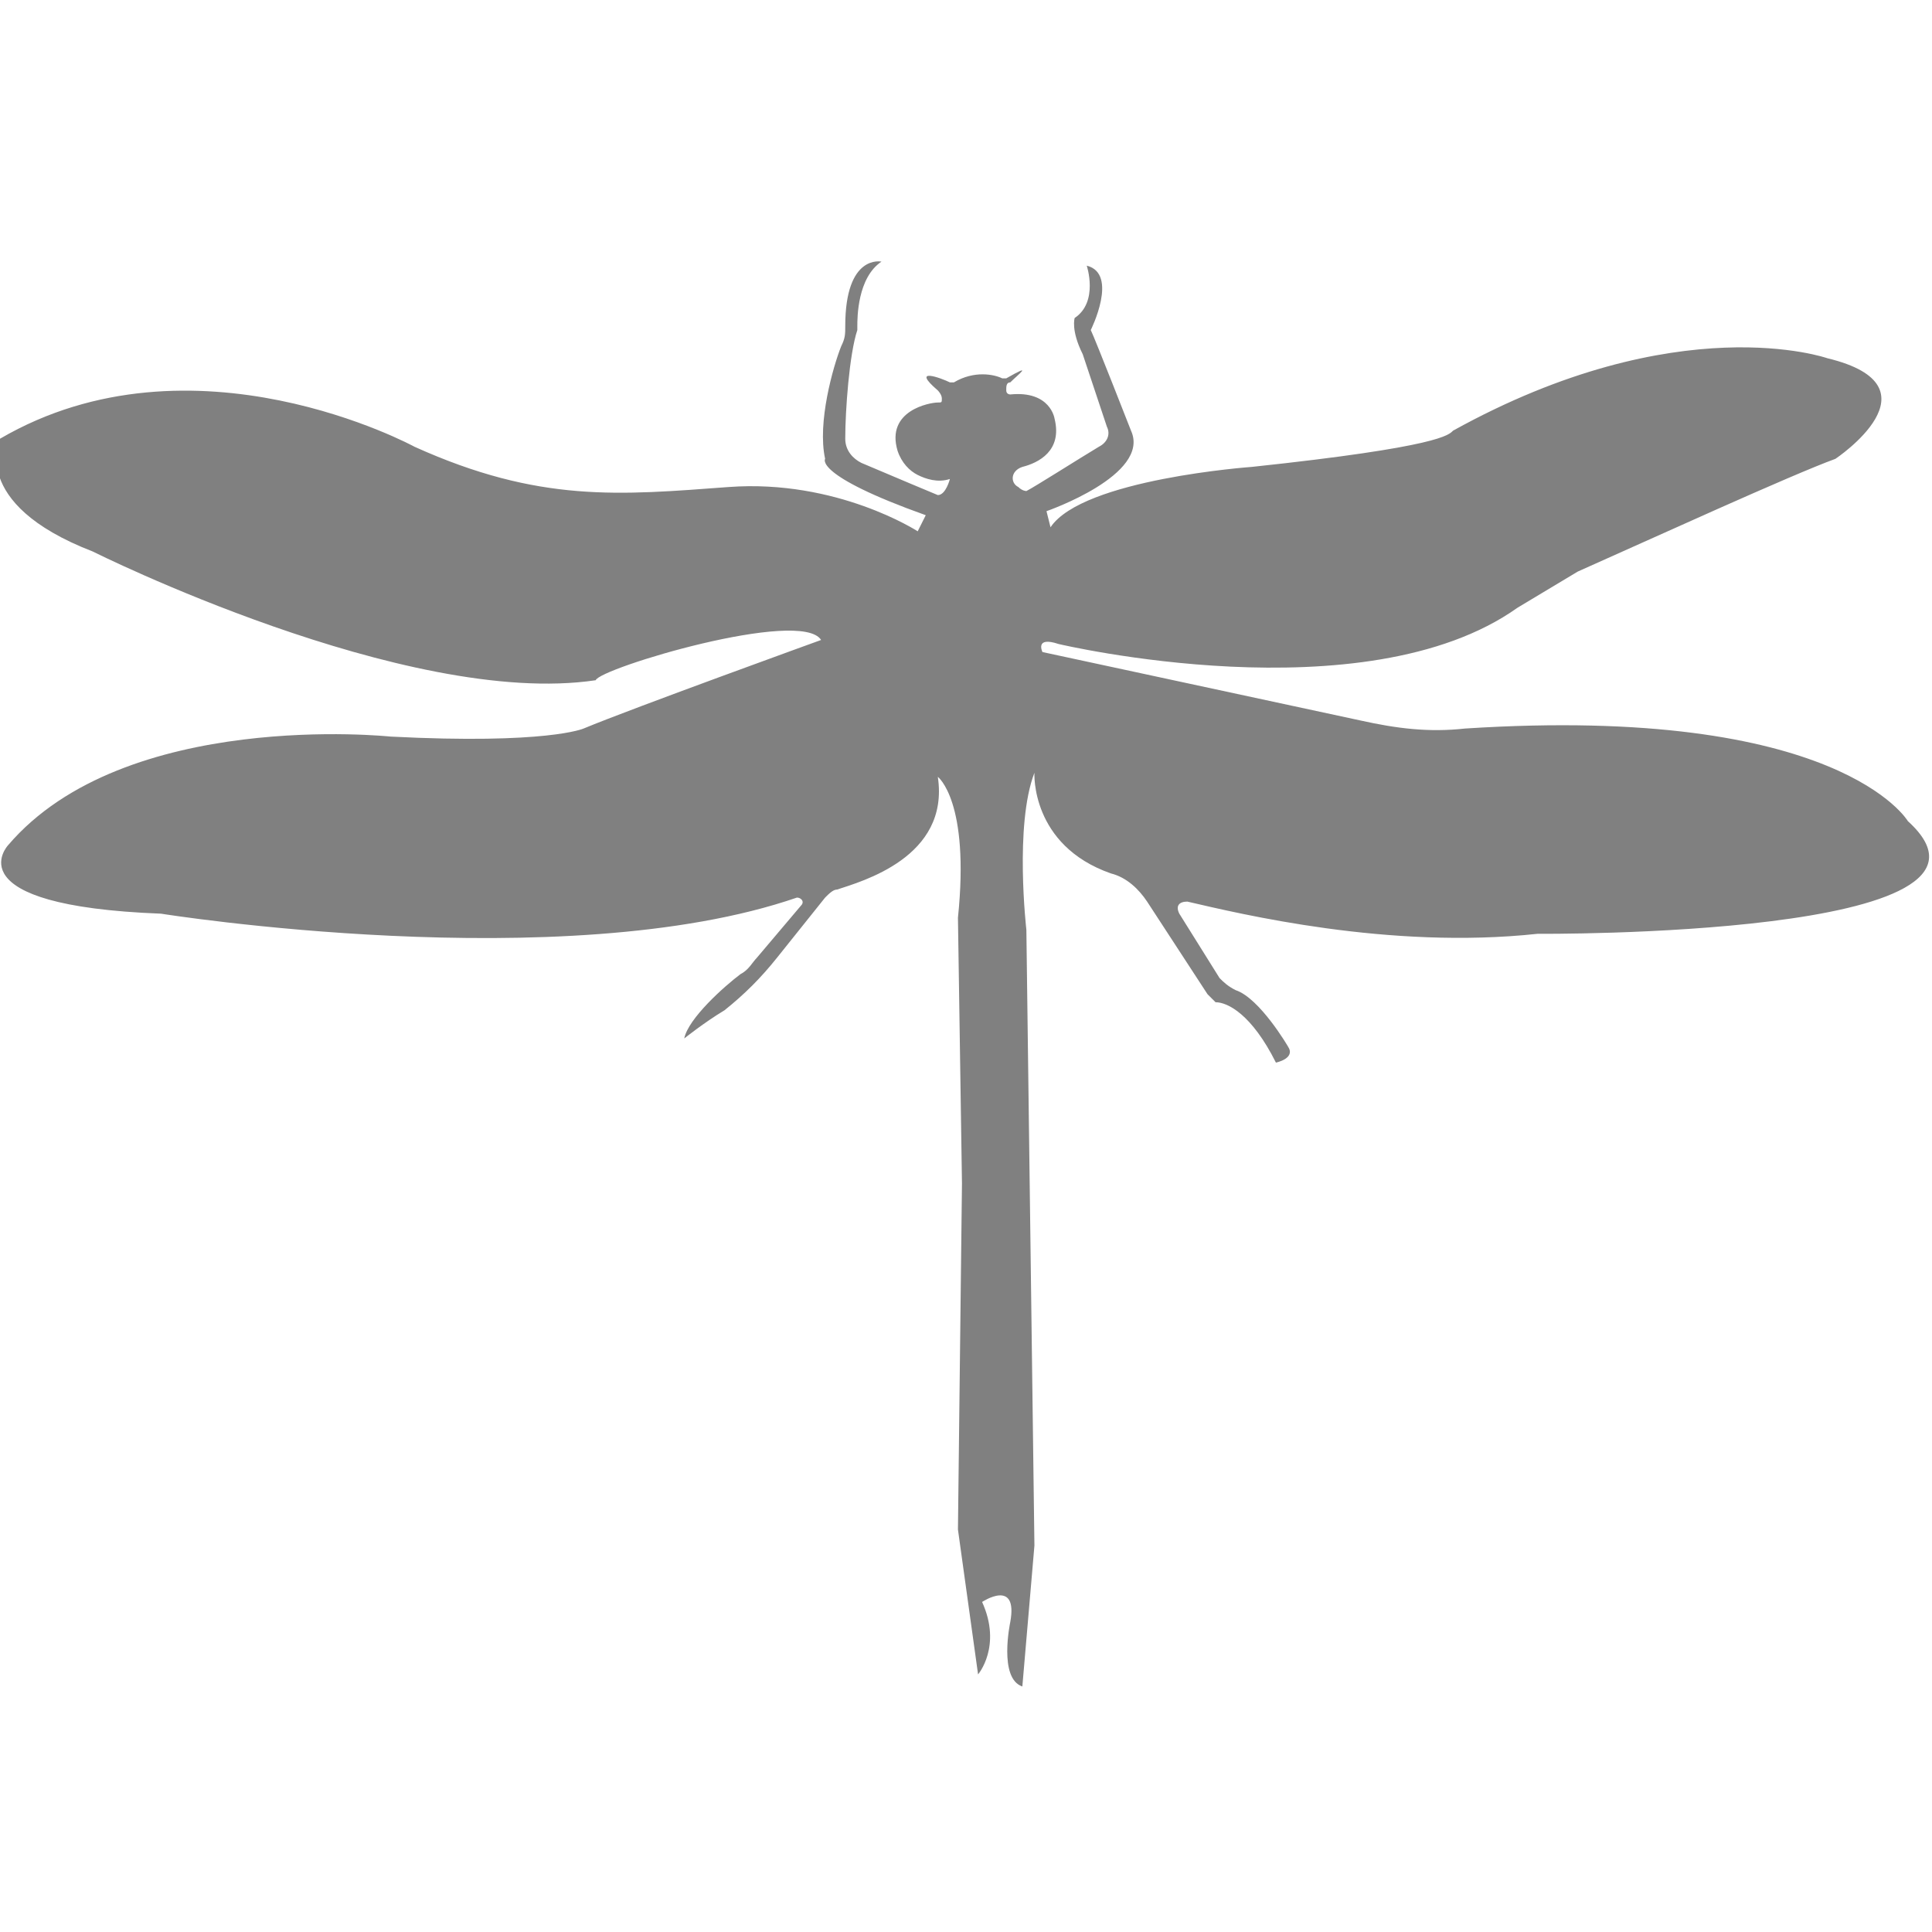 <?xml version="1.0" encoding="utf-8"?>
<!-- Generator: Adobe Illustrator 19.1.0, SVG Export Plug-In . SVG Version: 6.00 Build 0)  -->
<svg version="1.1" id="Layer_1" xmlns="http://www.w3.org/2000/svg" xmlns:xlink="http://www.w3.org/1999/xlink" x="0px" y="0px"
	 viewBox="0 0 48 48" style="enable-background:new 0 0 48 48;" xml:space="preserve">
<style type="text/css">
	.st0{fill:#808080;}
</style>
<path class="st0" d="M20.4,15.9c0,0-4.7,1.7-5.9,2.2c0,0-0.9,0.4-4.8,0.2c0,0-6.6-0.7-9.5,2.7c0,0-1.4,1.5,3.8,1.7
	c0,0,10,1.6,15.8-0.4c0.1,0,0.2,0.1,0.1,0.2l-1.1,1.3c-0.1,0.1-0.2,0.3-0.4,0.4c-0.4,0.3-1.3,1.1-1.4,1.6c0,0,0.5-0.4,1-0.7
	c0.5-0.4,0.9-0.8,1.3-1.3l1.2-1.5c0.1-0.1,0.2-0.2,0.3-0.2c0.6-0.2,2.8-0.8,2.5-2.8c0,0,0.8,0.6,0.5,3.5l0.1,6.6l-0.1,8.6l0.5,3.6
	c0,0,0.6-0.7,0.1-1.8c0,0,0.9-0.6,0.7,0.5c0,0-0.3,1.4,0.3,1.6l0.3-3.5l-0.2-15.3c0,0-0.3-2.6,0.2-3.9c0,0-0.1,1.8,1.9,2.5
	c0.4,0.1,0.7,0.4,0.9,0.7l1.5,2.3c0.1,0.1,0.1,0.1,0.2,0.2c0.3,0,0.9,0.3,1.5,1.5c0,0,0.5-0.1,0.3-0.4c0,0-0.7-1.2-1.3-1.4
	c-0.2-0.1-0.3-0.2-0.4-0.3l-1-1.6c-0.1-0.2,0-0.3,0.2-0.3c1.3,0.3,5,1.2,8.7,0.8c0,0,12.4,0.1,9.2-2.8c0,0-1.7-2.9-11-2.3
	c-0.9,0.1-1.7,0-2.6-0.2l-7.9-1.7c0,0-0.2-0.4,0.4-0.2c0,0,7.6,1.8,11.4-0.9c0.5-0.3,1-0.6,1.5-0.9c1.8-0.8,5.3-2.4,6.4-2.8
	c0,0,2.7-1.8-0.2-2.5c0,0-3.7-1.3-9.3,1.8c-0.1,0.1-0.3,0.4-5,0.9c0,0-4.2,0.3-5,1.5l-0.1-0.4c0,0,2.6-0.9,2.1-2c0,0-0.9-2.3-1-2.5
	c0,0,0.7-1.4-0.1-1.6c0,0,0.3,0.9-0.3,1.3c0,0-0.1,0.3,0.2,0.9l0.6,1.8c0.1,0.2,0,0.4-0.2,0.5c-0.5,0.3-1.6,1-1.8,1.1
	c0,0-0.1,0-0.2-0.1c-0.2-0.1-0.2-0.4,0.1-0.5c0.4-0.1,1-0.4,0.8-1.2c0,0-0.1-0.7-1.1-0.6c0,0-0.1,0-0.1-0.1l0,0c0-0.1,0-0.2,0.1-0.2
	c0.2-0.2,0.6-0.5-0.1-0.1c0,0-0.1,0-0.1,0c-0.2-0.1-0.7-0.2-1.2,0.1c0,0-0.1,0-0.1,0c-0.2-0.1-1-0.4-0.3,0.2c0,0,0.1,0.1,0.1,0.2
	c0,0.1,0,0.1-0.1,0.1c-0.2,0-1.3,0.2-1,1.2c0.1,0.3,0.3,0.5,0.5,0.6c0.2,0.1,0.5,0.2,0.8,0.1c0,0-0.1,0.4-0.3,0.4
	c0,0-1.2-0.5-1.9-0.8c-0.2-0.1-0.4-0.3-0.4-0.6c0-0.7,0.1-2.1,0.3-2.7c0,0,0-0.1,0-0.1c0-0.2,0-1.2,0.6-1.6c0,0-0.9-0.2-0.9,1.6
	c0,0.2,0,0.3-0.1,0.5c-0.2,0.5-0.6,1.9-0.4,2.8c0,0-0.3,0.4,2.5,1.4l-0.2,0.4c0,0-2-1.3-4.7-1.1c-2.7,0.2-4.7,0.4-7.8-1
	c0,0-5.5-3-10.3-0.2c0,0-0.8,1.6,2.3,2.8c0,0,7.8,3.9,12.5,3.2C14.9,16.6,19.9,15.1,20.4,15.9z"/>
</svg>
